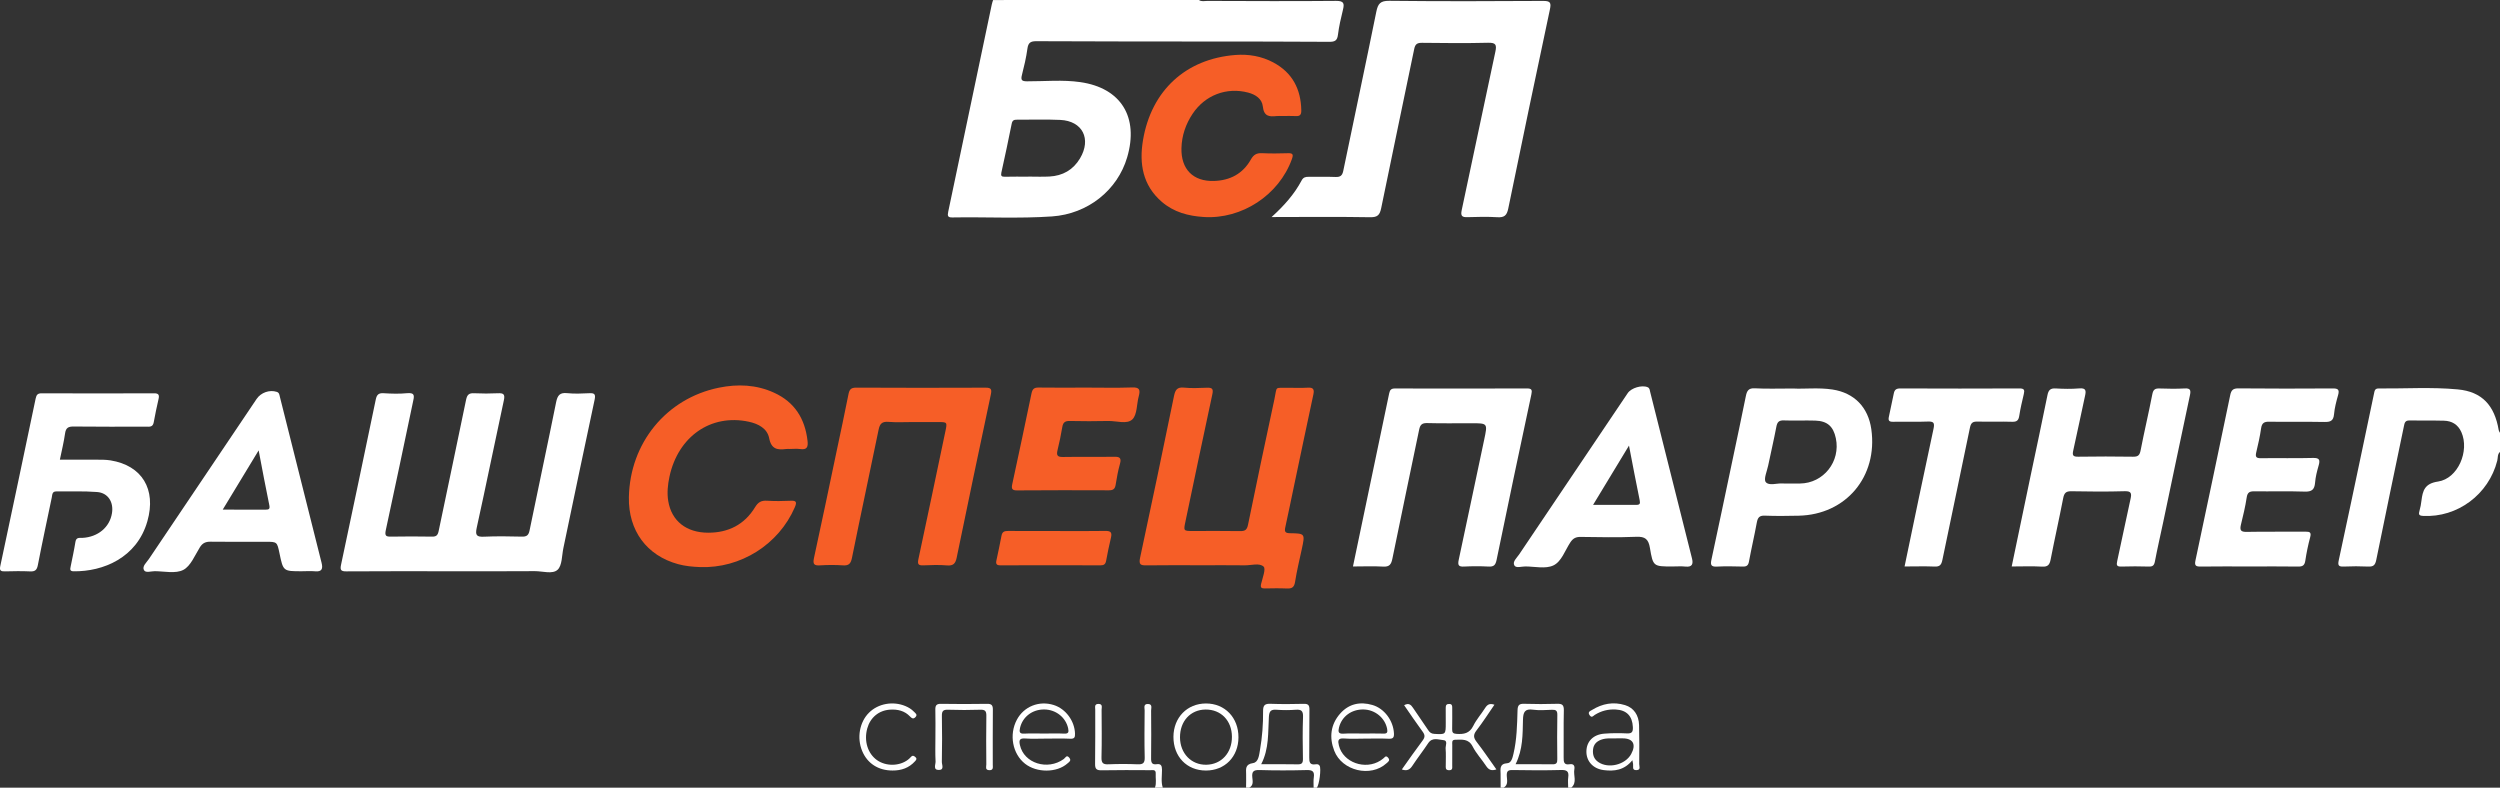 <svg width="146" height="46" viewBox="0 0 146 46" fill="none" xmlns="http://www.w3.org/2000/svg">
<rect x="0" y="0" width="146" height="46" fill="#333333" stroke="none"/>
<g clip-path="url(#clip0)">
<path d="M70.017 0C70.169 0.108 70.344 0.054 70.505 0.054C73.013 0.061 75.518 0.076 78.026 0.052C78.492 0.048 78.518 0.208 78.426 0.582C78.308 1.062 78.196 1.545 78.136 2.034C78.094 2.377 77.949 2.443 77.633 2.442C75.234 2.425 72.833 2.427 70.434 2.425C67.132 2.421 63.83 2.423 60.529 2.406C60.191 2.404 60.048 2.488 60.001 2.843C59.931 3.362 59.808 3.875 59.679 4.385C59.604 4.681 59.679 4.747 59.975 4.749C61.014 4.753 62.06 4.647 63.09 4.796C65.471 5.138 66.515 6.841 65.827 9.186C65.263 11.109 63.527 12.494 61.441 12.639C59.503 12.773 57.561 12.665 55.619 12.699C55.355 12.703 55.324 12.617 55.375 12.37C56.228 8.336 57.073 4.301 57.919 0.266C57.937 0.177 57.97 0.089 57.996 0.002C62.003 0 66.01 0 70.017 0ZM60.054 10.317C60.054 10.315 60.054 10.315 60.054 10.313C60.467 10.313 60.88 10.332 61.291 10.309C62.058 10.267 62.668 9.926 63.071 9.253C63.751 8.115 63.222 7.064 61.919 7.003C61.08 6.964 60.237 6.996 59.397 6.99C59.224 6.988 59.123 7.02 59.083 7.226C58.894 8.18 58.688 9.132 58.479 10.082C58.437 10.274 58.497 10.326 58.679 10.322C59.138 10.311 59.597 10.317 60.054 10.317Z" fill="white"/>
<path d="M146 26.393C145.842 26.527 145.884 26.733 145.84 26.902C145.341 28.875 143.513 30.236 141.508 30.129C141.259 30.116 141.237 30.038 141.299 29.827C141.356 29.636 141.389 29.435 141.413 29.236C141.488 28.641 141.608 28.236 142.382 28.122C143.548 27.949 144.231 26.331 143.744 25.236C143.544 24.788 143.188 24.581 142.729 24.569C142.057 24.55 141.384 24.57 140.712 24.555C140.451 24.55 140.427 24.702 140.387 24.899C139.849 27.501 139.297 30.099 138.773 32.702C138.709 33.02 138.592 33.1 138.298 33.087C137.824 33.065 137.349 33.065 136.877 33.087C136.584 33.1 136.516 33.028 136.582 32.726C137.059 30.523 137.52 28.317 137.986 26.11C138.206 25.067 138.428 24.026 138.643 22.982C138.676 22.822 138.691 22.685 138.907 22.687C140.451 22.701 141.999 22.596 143.535 22.741C144.948 22.873 145.684 23.676 145.925 25.125C145.934 25.178 145.974 25.227 146 25.277C146 25.649 146 26.021 146 26.393Z" fill="white"/>
<path d="M72.77 46C72.772 45.738 72.78 45.474 72.774 45.212C72.769 44.907 72.708 44.635 73.178 44.564C73.499 44.516 73.531 44.096 73.584 43.794C73.714 43.047 73.771 42.288 73.764 41.531C73.76 41.171 73.879 41.089 74.21 41.102C74.85 41.126 75.493 41.12 76.135 41.104C76.396 41.096 76.475 41.18 76.471 41.444C76.456 42.372 76.473 43.302 76.46 44.23C76.456 44.503 76.491 44.683 76.82 44.637C76.904 44.626 77.003 44.618 77.064 44.713C77.17 44.88 77.046 45.853 76.899 46.002C76.838 46.002 76.776 46.002 76.715 46.002C76.717 45.801 76.697 45.596 76.726 45.399C76.778 45.042 76.636 44.962 76.3 44.972C75.384 44.996 74.465 44.999 73.549 44.97C73.189 44.959 73.099 45.076 73.136 45.41C73.158 45.623 73.213 45.868 72.954 46.002C72.892 46 72.831 46 72.77 46ZM73.653 44.631C74.413 44.631 75.098 44.622 75.783 44.637C76.025 44.642 76.095 44.562 76.091 44.321C76.078 43.503 76.065 42.684 76.097 41.868C76.111 41.502 75.985 41.424 75.658 41.45C75.294 41.477 74.925 41.477 74.562 41.45C74.237 41.424 74.123 41.511 74.103 41.864C74.046 42.777 74.125 43.718 73.653 44.631Z" fill="white"/>
<path d="M87.637 46C87.637 45.738 87.637 45.474 87.635 45.212C87.633 44.912 87.55 44.603 88.035 44.57C88.264 44.553 88.332 44.252 88.387 44.02C88.584 43.186 88.599 42.333 88.624 41.485C88.633 41.18 88.722 41.091 89.017 41.102C89.658 41.122 90.3 41.122 90.941 41.102C91.234 41.093 91.335 41.172 91.328 41.487C91.306 42.398 91.326 43.313 91.317 44.224C91.315 44.486 91.324 44.691 91.669 44.631C91.899 44.592 91.98 44.724 91.941 44.931C91.875 45.286 92.119 45.693 91.765 45.998C91.704 45.998 91.642 45.998 91.581 45.998C91.581 45.797 91.557 45.593 91.585 45.396C91.635 45.042 91.501 44.959 91.163 44.968C90.218 44.994 89.27 44.986 88.323 44.97C88.059 44.966 87.985 45.048 87.995 45.308C88.004 45.546 88.099 45.827 87.818 45.998C87.758 46 87.697 46 87.637 46ZM88.51 44.631C89.267 44.631 89.968 44.624 90.667 44.635C90.893 44.639 90.95 44.555 90.946 44.341C90.937 43.477 90.931 42.612 90.948 41.747C90.954 41.483 90.845 41.444 90.625 41.452C90.26 41.466 89.887 41.496 89.529 41.446C89.041 41.375 88.953 41.6 88.942 42.028C88.92 42.885 88.945 43.757 88.51 44.631Z" fill="white"/>
<path d="M67.448 46C67.55 45.732 67.477 45.453 67.493 45.18C67.51 44.923 67.317 44.981 67.178 44.979C66.231 44.975 65.282 44.966 64.334 44.985C64.035 44.99 63.947 44.908 63.953 44.6C63.971 43.547 63.958 42.495 63.962 41.442C63.962 41.303 63.898 41.107 64.153 41.109C64.413 41.111 64.333 41.314 64.333 41.448C64.338 42.376 64.351 43.305 64.327 44.233C64.318 44.57 64.428 44.65 64.74 44.635C65.305 44.611 65.873 44.611 66.436 44.635C66.75 44.648 66.86 44.564 66.851 44.23C66.827 43.317 66.84 42.404 66.847 41.49C66.849 41.342 66.759 41.107 67.04 41.113C67.319 41.117 67.224 41.351 67.225 41.498C67.233 42.426 67.236 43.356 67.224 44.283C67.22 44.535 67.277 44.67 67.55 44.629C67.796 44.592 67.859 44.713 67.861 44.947C67.864 45.297 67.794 45.652 67.906 45.998C67.754 46 67.6 46 67.448 46Z" fill="white"/>
<path d="M74.259 12.677C74.98 12.022 75.584 11.353 76.016 10.536C76.113 10.354 76.245 10.322 76.427 10.326C76.946 10.334 77.468 10.313 77.985 10.335C78.26 10.347 78.387 10.269 78.446 9.982C79.087 6.882 79.749 3.786 80.377 0.684C80.472 0.214 80.614 0.045 81.126 0.048C84.121 0.08 87.117 0.074 90.113 0.054C90.564 0.05 90.596 0.175 90.509 0.578C89.685 4.444 88.876 8.314 88.081 12.186C88 12.58 87.85 12.71 87.455 12.686C86.877 12.651 86.293 12.662 85.713 12.682C85.392 12.693 85.287 12.625 85.364 12.271C86.025 9.192 86.664 6.107 87.328 3.027C87.42 2.603 87.348 2.488 86.904 2.497C85.621 2.529 84.336 2.516 83.053 2.501C82.781 2.497 82.651 2.564 82.592 2.851C81.954 5.951 81.295 9.047 80.663 12.149C80.581 12.55 80.454 12.693 80.025 12.686C78.251 12.656 76.478 12.673 74.705 12.673C74.558 12.677 74.409 12.677 74.259 12.677Z" fill="white"/>
<path d="M26.237 33.361C24.235 33.361 22.23 33.353 20.228 33.368C19.914 33.37 19.852 33.292 19.916 32.987C20.6 29.768 21.276 26.549 21.946 23.326C22.003 23.055 22.109 22.945 22.399 22.964C22.856 22.992 23.321 23.008 23.774 22.962C24.271 22.912 24.182 23.174 24.117 23.477C23.589 25.971 23.075 28.466 22.531 30.958C22.458 31.3 22.546 31.345 22.845 31.339C23.64 31.324 24.435 31.326 25.23 31.339C25.476 31.343 25.564 31.265 25.617 31.014C26.146 28.457 26.696 25.906 27.219 23.347C27.285 23.027 27.409 22.951 27.702 22.966C28.159 22.988 28.62 22.988 29.077 22.966C29.396 22.951 29.505 23.016 29.426 23.375C28.89 25.852 28.389 28.334 27.843 30.809C27.744 31.259 27.832 31.363 28.271 31.343C29.004 31.309 29.74 31.321 30.472 31.339C30.751 31.347 30.869 31.267 30.927 30.977C31.438 28.479 31.975 25.987 32.478 23.488C32.561 23.077 32.702 22.915 33.126 22.96C33.55 23.005 33.982 22.984 34.409 22.964C34.71 22.949 34.797 23.008 34.725 23.347C34.105 26.231 33.508 29.121 32.901 32.009C32.809 32.444 32.833 33.022 32.565 33.273C32.267 33.55 31.691 33.353 31.236 33.355C29.571 33.368 27.904 33.361 26.237 33.361Z" fill="white"/>
<path d="M70.175 33.011C69.105 33.011 68.035 33 66.965 33.017C66.618 33.022 66.491 32.983 66.583 32.565C67.26 29.426 67.914 26.281 68.56 23.135C68.633 22.782 68.734 22.594 69.144 22.637C69.582 22.683 70.03 22.659 70.472 22.644C70.759 22.635 70.878 22.674 70.801 23.025C70.265 25.5 69.753 27.981 69.23 30.458C69.114 31.01 69.11 31.01 69.681 31.01C70.599 31.01 71.515 31.001 72.433 31.016C72.71 31.019 72.824 30.943 72.884 30.648C73.385 28.197 73.901 25.749 74.428 23.304C74.595 22.527 74.406 22.663 75.23 22.648C75.612 22.64 75.996 22.666 76.376 22.64C76.7 22.62 76.765 22.742 76.7 23.042C76.317 24.823 75.944 26.607 75.568 28.39C75.399 29.192 75.237 29.993 75.061 30.793C75.004 31.047 75.054 31.137 75.337 31.14C76.223 31.153 76.219 31.166 76.023 32.076C75.885 32.71 75.733 33.342 75.632 33.982C75.581 34.307 75.439 34.382 75.148 34.368C74.72 34.348 74.292 34.357 73.865 34.365C73.663 34.368 73.597 34.316 73.65 34.095C73.732 33.753 73.936 33.225 73.797 33.093C73.551 32.858 73.077 33.02 72.699 33.015C71.856 33.004 71.016 33.011 70.175 33.011Z" fill="#F65E27"/>
<path d="M79.013 33.082C79.727 29.675 80.43 26.32 81.13 22.964C81.172 22.765 81.256 22.685 81.467 22.687C84.035 22.694 86.605 22.694 89.173 22.685C89.472 22.683 89.483 22.789 89.43 23.044C88.743 26.261 88.062 29.48 87.4 32.702C87.336 33.013 87.227 33.104 86.926 33.087C86.454 33.061 85.977 33.063 85.505 33.087C85.192 33.104 85.12 33.017 85.188 32.7C85.693 30.361 86.177 28.016 86.677 25.675C86.88 24.715 86.888 24.717 85.926 24.717C85.07 24.717 84.213 24.732 83.358 24.708C83.055 24.699 82.939 24.794 82.879 25.089C82.363 27.602 81.825 30.108 81.317 32.62C81.247 32.966 81.141 33.113 80.768 33.089C80.203 33.056 79.637 33.082 79.013 33.082Z" fill="white"/>
<path d="M117.483 33.082C117.856 31.291 118.219 29.541 118.586 27.791C118.915 26.22 119.256 24.65 119.572 23.075C119.632 22.774 119.748 22.668 120.051 22.685C120.508 22.711 120.97 22.722 121.426 22.683C121.83 22.648 121.835 22.819 121.763 23.133C121.528 24.187 121.319 25.249 121.079 26.303C121.013 26.595 121.062 26.675 121.367 26.672C122.437 26.655 123.507 26.655 124.577 26.672C124.871 26.677 124.959 26.577 125.014 26.292C125.225 25.201 125.484 24.119 125.695 23.027C125.748 22.748 125.859 22.677 126.117 22.687C126.606 22.703 127.098 22.713 127.584 22.685C127.929 22.664 127.953 22.798 127.891 23.09C127.366 25.552 126.853 28.016 126.334 30.48C126.172 31.25 125.993 32.018 125.846 32.791C125.802 33.02 125.717 33.095 125.491 33.087C124.957 33.072 124.421 33.069 123.887 33.087C123.616 33.096 123.592 33.004 123.645 32.764C123.911 31.557 124.155 30.346 124.423 29.139C124.493 28.82 124.476 28.674 124.08 28.687C123.041 28.717 122 28.71 120.961 28.689C120.649 28.684 120.548 28.799 120.491 29.091C120.258 30.288 119.99 31.479 119.757 32.676C119.697 32.985 119.59 33.111 119.256 33.091C118.676 33.057 118.096 33.082 117.483 33.082Z" fill="white"/>
<path d="M3.497 26.843C4.218 26.843 4.903 26.839 5.589 26.845C5.879 26.846 6.173 26.841 6.459 26.887C8.291 27.185 9.139 28.57 8.607 30.439C7.999 32.578 6.021 33.386 4.297 33.364C4.077 33.361 4.091 33.249 4.123 33.1C4.22 32.615 4.328 32.131 4.405 31.644C4.451 31.36 4.644 31.421 4.818 31.412C5.723 31.363 6.41 30.789 6.54 29.967C6.643 29.318 6.309 28.784 5.672 28.734C4.881 28.673 4.082 28.706 3.287 28.699C3.038 28.697 3.056 28.896 3.023 29.056C2.75 30.372 2.465 31.685 2.21 33.005C2.153 33.295 2.041 33.383 1.76 33.37C1.272 33.347 0.782 33.355 0.292 33.368C0.066 33.373 -0.044 33.338 0.015 33.067C0.71 29.803 1.4 26.538 2.083 23.27C2.131 23.044 2.212 22.967 2.439 22.969C4.626 22.977 6.814 22.979 9 22.969C9.268 22.967 9.312 23.07 9.26 23.3C9.159 23.752 9.057 24.206 8.978 24.662C8.928 24.952 8.734 24.92 8.533 24.918C7.126 24.916 5.72 24.927 4.312 24.909C3.996 24.905 3.847 24.976 3.8 25.312C3.73 25.812 3.607 26.307 3.497 26.843Z" fill="white"/>
<path d="M53.35 24.647C52.862 24.647 52.37 24.676 51.884 24.637C51.517 24.608 51.381 24.743 51.311 25.091C50.799 27.587 50.261 30.077 49.756 32.574C49.687 32.92 49.569 33.041 49.226 33.017C48.785 32.987 48.339 32.989 47.897 33.017C47.546 33.039 47.456 32.953 47.537 32.585C47.992 30.504 48.424 28.418 48.862 26.333C49.096 25.23 49.332 24.128 49.551 23.023C49.604 22.752 49.696 22.638 49.995 22.638C52.517 22.651 55.037 22.651 57.559 22.64C57.893 22.638 57.928 22.744 57.864 23.047C57.19 26.218 56.524 29.392 55.87 32.568C55.799 32.918 55.665 33.052 55.3 33.02C54.844 32.981 54.384 32.996 53.925 33.017C53.624 33.029 53.572 32.942 53.637 32.645C54.169 30.169 54.685 27.691 55.206 25.212C55.325 24.648 55.327 24.648 54.771 24.648C54.297 24.647 53.824 24.647 53.35 24.647Z" fill="#F65E27"/>
<path d="M46.098 26.22C46.037 26.22 45.975 26.214 45.914 26.222C45.411 26.285 45.046 26.246 44.918 25.586C44.806 25.017 44.281 24.747 43.726 24.628C41.518 24.156 39.602 25.487 39.097 27.836C38.996 28.31 38.947 28.788 39.026 29.266C39.218 30.426 40.083 31.11 41.364 31.11C42.533 31.11 43.477 30.64 44.097 29.619C44.275 29.325 44.464 29.221 44.791 29.242C45.248 29.27 45.709 29.266 46.166 29.244C46.502 29.227 46.55 29.316 46.416 29.627C45.481 31.795 43.247 33.208 40.876 33.117C40.446 33.1 40.022 33.061 39.606 32.948C37.766 32.446 36.691 30.988 36.727 29.039C36.786 25.872 38.916 23.269 41.977 22.642C43.078 22.417 44.167 22.458 45.21 22.936C46.408 23.484 47.014 24.451 47.161 25.753C47.199 26.099 47.131 26.281 46.74 26.225C46.529 26.196 46.313 26.22 46.098 26.22Z" fill="#F65E27"/>
<path d="M17.619 33.361C16.54 33.361 16.54 33.361 16.322 32.31C16.182 31.64 16.182 31.64 15.516 31.64C14.446 31.64 13.377 31.65 12.307 31.635C12.017 31.631 11.83 31.707 11.67 31.966C11.379 32.434 11.136 33.059 10.705 33.282C10.253 33.515 9.604 33.362 9.04 33.357C8.822 33.355 8.502 33.48 8.405 33.29C8.291 33.067 8.559 32.851 8.693 32.65C10.789 29.534 12.887 26.417 14.985 23.3C15.241 22.921 15.743 22.75 16.16 22.884C16.312 22.932 16.314 23.053 16.344 23.17C17.155 26.402 17.966 29.634 18.779 32.864C18.866 33.204 18.809 33.405 18.398 33.364C18.141 33.34 17.878 33.361 17.619 33.361ZM15.105 26.302C14.369 27.514 13.704 28.611 13.007 29.762C13.895 29.762 14.703 29.759 15.512 29.764C15.71 29.766 15.773 29.72 15.727 29.498C15.514 28.476 15.325 27.447 15.105 26.302Z" fill="white"/>
<path d="M97.666 33.082C96.565 33.082 96.537 33.087 96.356 31.999C96.271 31.49 96.077 31.326 95.561 31.349C94.478 31.393 93.391 31.371 92.308 31.356C92.035 31.352 91.866 31.436 91.71 31.672C91.396 32.144 91.192 32.801 90.715 33.022C90.26 33.234 89.638 33.085 89.087 33.08C88.865 33.078 88.54 33.193 88.441 33.024C88.312 32.805 88.58 32.583 88.714 32.384C90.827 29.242 92.943 26.101 95.058 22.96C95.265 22.651 95.888 22.471 96.22 22.612C96.346 22.666 96.341 22.774 96.367 22.876C97.183 26.123 98 29.368 98.813 32.615C98.891 32.924 98.832 33.128 98.443 33.089C98.188 33.061 97.925 33.082 97.666 33.082ZM95.133 26.023C94.404 27.228 93.742 28.319 93.037 29.483C93.944 29.483 94.748 29.48 95.552 29.485C95.763 29.487 95.799 29.418 95.757 29.21C95.546 28.187 95.353 27.163 95.133 26.023Z" fill="white"/>
<path d="M104.713 22.689C105.37 22.726 106.198 22.622 107.018 22.748C108.289 22.943 109.103 23.782 109.285 25.067C109.674 27.832 107.806 30.058 105.04 30.117C104.382 30.132 103.723 30.14 103.066 30.114C102.751 30.101 102.652 30.225 102.598 30.515C102.459 31.276 102.281 32.027 102.141 32.788C102.099 33.022 102.005 33.093 101.78 33.087C101.275 33.074 100.77 33.063 100.265 33.089C99.948 33.106 99.878 33.007 99.944 32.702C100.357 30.783 100.759 28.864 101.163 26.943C101.431 25.673 101.701 24.403 101.958 23.131C102.02 22.824 102.114 22.657 102.481 22.677C103.169 22.715 103.857 22.689 104.713 22.689ZM104.296 28.237C104.572 28.237 104.845 28.239 105.12 28.237C106.493 28.224 107.501 26.951 107.213 25.593C107.066 24.899 106.715 24.585 106.009 24.563C105.399 24.544 104.788 24.576 104.179 24.552C103.887 24.541 103.79 24.652 103.738 24.927C103.595 25.684 103.417 26.436 103.261 27.189C103.193 27.52 102.984 27.981 103.121 28.154C103.307 28.388 103.773 28.209 104.116 28.234C104.173 28.241 104.236 28.237 104.296 28.237Z" fill="white"/>
<path d="M131.371 33.082C130.424 33.082 129.475 33.072 128.527 33.087C128.252 33.091 128.147 33.046 128.214 32.734C128.898 29.517 129.576 26.296 130.245 23.075C130.304 22.789 130.409 22.679 130.721 22.681C132.555 22.7 134.39 22.696 136.224 22.685C136.523 22.683 136.639 22.739 136.547 23.066C136.442 23.436 136.341 23.815 136.307 24.197C136.27 24.593 136.081 24.65 135.737 24.643C134.667 24.621 133.597 24.647 132.527 24.628C132.228 24.622 132.092 24.702 132.048 25.017C131.98 25.491 131.875 25.959 131.763 26.424C131.696 26.705 131.786 26.763 132.048 26.759C133.058 26.746 134.067 26.772 135.075 26.744C135.466 26.733 135.501 26.865 135.407 27.192C135.313 27.518 135.227 27.852 135.2 28.189C135.167 28.596 135.005 28.723 134.598 28.71C133.621 28.676 132.641 28.706 131.663 28.693C131.393 28.689 131.253 28.741 131.207 29.052C131.128 29.586 130.998 30.112 130.871 30.638C130.798 30.945 130.844 31.07 131.2 31.062C132.345 31.04 133.493 31.06 134.64 31.049C134.899 31.047 134.99 31.09 134.913 31.38C134.794 31.826 134.699 32.282 134.631 32.739C134.59 33.013 134.48 33.091 134.214 33.087C133.267 33.072 132.32 33.082 131.371 33.082Z" fill="white"/>
<path d="M74.915 6.776C74.792 6.776 74.669 6.765 74.547 6.778C74.116 6.828 73.81 6.791 73.749 6.216C73.703 5.772 73.325 5.521 72.895 5.408C71.634 5.075 70.372 5.554 69.643 6.653C69.243 7.256 69.015 7.925 68.997 8.654C68.967 9.885 69.68 10.605 70.895 10.568C71.833 10.54 72.583 10.149 73.053 9.311C73.213 9.026 73.395 8.931 73.705 8.946C74.208 8.971 74.715 8.963 75.217 8.948C75.511 8.939 75.542 9.024 75.445 9.296C74.692 11.39 72.525 12.814 70.302 12.673C69.395 12.615 68.551 12.392 67.846 11.784C66.734 10.826 66.522 9.553 66.75 8.191C67.236 5.283 69.256 3.435 72.143 3.211C72.916 3.152 73.672 3.278 74.364 3.648C75.471 4.242 75.975 5.199 75.996 6.451C75.999 6.732 75.891 6.795 75.647 6.778C75.405 6.763 75.16 6.776 74.915 6.776Z" fill="#F65E27"/>
<path d="M111.227 33.082C111.794 30.367 112.341 27.706 112.916 25.05C112.995 24.684 112.925 24.606 112.569 24.619C111.897 24.647 111.224 24.617 110.552 24.632C110.313 24.637 110.264 24.552 110.311 24.336C110.412 23.884 110.506 23.43 110.598 22.977C110.64 22.763 110.741 22.685 110.972 22.685C113.296 22.694 115.618 22.696 117.942 22.685C118.217 22.683 118.245 22.782 118.191 23.01C118.092 23.43 117.991 23.853 117.925 24.279C117.885 24.543 117.788 24.641 117.514 24.632C116.842 24.611 116.169 24.636 115.497 24.621C115.231 24.615 115.108 24.667 115.045 24.974C114.522 27.546 113.966 30.112 113.439 32.684C113.379 32.983 113.289 33.102 112.977 33.087C112.411 33.063 111.848 33.082 111.227 33.082Z" fill="white"/>
<path d="M63.411 22.636C64.314 22.636 65.217 22.659 66.118 22.627C66.553 22.61 66.603 22.772 66.504 23.137C66.377 23.596 66.418 24.208 66.133 24.489C65.817 24.797 65.203 24.574 64.72 24.585C63.971 24.604 63.22 24.6 62.471 24.585C62.209 24.58 62.084 24.663 62.04 24.931C61.963 25.389 61.869 25.842 61.759 26.292C61.686 26.594 61.755 26.694 62.078 26.688C63.072 26.67 64.066 26.692 65.061 26.675C65.384 26.67 65.505 26.737 65.406 27.088C65.294 27.488 65.219 27.901 65.153 28.314C65.113 28.563 65.001 28.635 64.757 28.634C62.967 28.626 61.177 28.626 59.389 28.639C59.099 28.641 59.061 28.533 59.114 28.284C59.494 26.517 59.874 24.749 60.239 22.979C60.292 22.72 60.392 22.627 60.661 22.633C61.575 22.648 62.493 22.636 63.411 22.636Z" fill="#F65E27"/>
<path d="M61.757 31.012C62.69 31.012 63.62 31.023 64.553 31.006C64.867 31.001 64.955 31.096 64.879 31.404C64.769 31.854 64.681 32.308 64.595 32.764C64.558 32.95 64.463 33.015 64.279 33.015C62.324 33.011 60.369 33.009 58.414 33.015C58.203 33.015 58.147 32.933 58.189 32.736C58.292 32.252 58.398 31.771 58.488 31.285C58.532 31.049 58.662 31.006 58.873 31.008C59.833 31.014 60.795 31.01 61.757 31.012C61.757 31.01 61.757 31.01 61.757 31.012Z" fill="#F65E27"/>
<path d="M87.389 44.934C87.09 45.035 86.932 44.947 86.792 44.737C86.539 44.352 86.214 44.007 86.005 43.599C85.763 43.125 85.379 43.198 84.99 43.201C84.769 43.203 84.812 43.363 84.812 43.495C84.808 43.897 84.812 44.3 84.81 44.702C84.81 44.836 84.847 44.987 84.619 44.981C84.397 44.975 84.433 44.823 84.433 44.691C84.43 44.365 84.452 44.04 84.424 43.717C84.41 43.545 84.577 43.242 84.287 43.222C84 43.201 83.65 43.038 83.409 43.398C83.112 43.847 82.778 44.273 82.482 44.722C82.334 44.949 82.165 45.041 81.867 44.936C82.273 44.367 82.664 43.8 83.079 43.25C83.226 43.054 83.226 42.924 83.083 42.731C82.712 42.229 82.365 41.708 82.001 41.184C82.275 41.033 82.403 41.16 82.523 41.342C82.813 41.777 83.117 42.203 83.406 42.64C83.497 42.779 83.593 42.85 83.769 42.859C84.432 42.895 84.432 42.902 84.432 42.212C84.432 41.918 84.435 41.624 84.43 41.331C84.426 41.173 84.49 41.104 84.647 41.111C84.799 41.117 84.81 41.215 84.81 41.333C84.808 41.751 84.817 42.167 84.806 42.586C84.801 42.783 84.865 42.846 85.061 42.859C85.482 42.887 85.819 42.837 86.04 42.389C86.221 42.019 86.506 41.703 86.728 41.351C86.851 41.158 86.987 41.054 87.275 41.156C86.921 41.669 86.594 42.182 86.225 42.66C86.027 42.917 86.049 43.088 86.24 43.333C86.634 43.841 86.992 44.377 87.389 44.934Z" fill="white"/>
<path d="M95.331 44.397C94.856 44.983 94.276 45.052 93.663 44.975C93.031 44.897 92.633 44.451 92.646 43.869C92.659 43.298 93.044 42.898 93.683 42.846C94.123 42.811 94.57 42.809 95.012 42.831C95.311 42.846 95.372 42.735 95.359 42.459C95.329 41.818 94.999 41.468 94.358 41.435C93.918 41.411 93.512 41.513 93.136 41.749C93.044 41.807 92.96 41.946 92.837 41.773C92.697 41.578 92.872 41.524 92.974 41.461C93.576 41.089 94.224 40.968 94.907 41.18C95.405 41.334 95.707 41.758 95.722 42.348C95.742 43.106 95.737 43.865 95.73 44.622C95.728 44.747 95.84 44.962 95.577 44.975C95.287 44.99 95.397 44.758 95.372 44.611C95.361 44.566 95.353 44.522 95.331 44.397ZM94.448 43.12C94.158 43.138 93.821 43.079 93.494 43.203C93.228 43.306 93.062 43.482 93.033 43.776C93.004 44.074 93.081 44.323 93.336 44.501C93.92 44.908 94.915 44.67 95.26 44.036C95.566 43.475 95.373 43.12 94.764 43.12C94.672 43.12 94.581 43.12 94.448 43.12Z" fill="white"/>
<path d="M79.771 43.134C79.344 43.134 78.914 43.16 78.488 43.127C78.116 43.097 78.13 43.283 78.193 43.542C78.433 44.525 79.725 44.99 80.621 44.414C80.673 44.38 80.719 44.339 80.77 44.306C80.858 44.25 80.921 44.081 81.062 44.245C81.209 44.414 81.064 44.492 80.968 44.579C80.052 45.414 78.374 45.022 77.919 43.843C77.62 43.068 77.703 42.311 78.266 41.673C78.773 41.1 79.428 40.961 80.15 41.171C80.851 41.375 81.372 42.091 81.407 42.833C81.42 43.086 81.339 43.151 81.102 43.142C80.658 43.121 80.214 43.134 79.771 43.134ZM79.604 42.839C80.001 42.839 80.397 42.828 80.794 42.842C81.018 42.852 81.043 42.757 81.009 42.567C80.887 41.928 80.305 41.444 79.628 41.433C78.925 41.42 78.353 41.846 78.197 42.491C78.14 42.727 78.154 42.867 78.461 42.846C78.841 42.82 79.223 42.839 79.604 42.839Z" fill="white"/>
<path d="M61.137 43.134C60.709 43.134 60.279 43.157 59.854 43.127C59.521 43.105 59.508 43.257 59.564 43.512C59.795 44.575 61.175 45.014 62.126 44.326C62.216 44.261 62.289 44.055 62.447 44.252C62.587 44.425 62.433 44.501 62.337 44.587C61.722 45.135 60.547 45.141 59.863 44.602C59.13 44.027 58.921 42.907 59.382 42.037C59.793 41.258 60.683 40.901 61.539 41.173C62.24 41.394 62.759 42.106 62.781 42.844C62.787 43.058 62.748 43.151 62.511 43.142C62.053 43.121 61.594 43.134 61.137 43.134ZM60.961 42.839C61.357 42.839 61.753 42.824 62.15 42.844C62.403 42.857 62.425 42.748 62.381 42.541C62.247 41.901 61.667 41.437 60.983 41.433C60.285 41.427 59.714 41.868 59.569 42.515C59.52 42.735 59.536 42.861 59.815 42.844C60.197 42.822 60.579 42.839 60.961 42.839Z" fill="white"/>
<path d="M54.628 43.036C54.628 42.51 54.639 41.985 54.624 41.459C54.617 41.208 54.679 41.098 54.953 41.104C55.852 41.119 56.753 41.119 57.654 41.104C57.926 41.1 57.987 41.206 57.983 41.459C57.972 42.524 57.979 43.592 57.978 44.657C57.978 44.8 58.029 44.986 57.776 44.979C57.513 44.972 57.603 44.769 57.601 44.639C57.594 43.696 57.587 42.753 57.603 41.81C57.609 41.524 57.528 41.438 57.245 41.448C56.621 41.47 55.993 41.468 55.369 41.448C55.092 41.438 55 41.517 55.006 41.807C55.024 42.703 55.02 43.599 55.004 44.496C55 44.656 55.164 44.962 54.833 44.966C54.472 44.97 54.646 44.646 54.637 44.471C54.611 43.993 54.628 43.514 54.628 43.036Z" fill="white"/>
<path d="M72.326 43.066C72.321 44.194 71.533 44.998 70.43 44.999C69.309 45.001 68.523 44.183 68.529 43.026C68.536 41.901 69.333 41.085 70.425 41.083C71.533 41.078 72.334 41.914 72.326 43.066ZM68.912 43.066C68.918 43.999 69.571 44.676 70.449 44.661C71.33 44.646 71.95 43.966 71.945 43.023C71.939 42.084 71.304 41.429 70.406 41.437C69.522 41.446 68.907 42.115 68.912 43.066Z" fill="white"/>
<path d="M52.126 44.998C51.296 45 50.654 44.587 50.351 43.858C50.032 43.092 50.195 42.173 50.748 41.623C51.283 41.087 52.15 40.931 52.875 41.234C53.06 41.312 53.231 41.414 53.369 41.559C53.453 41.649 53.617 41.736 53.448 41.894C53.325 42.009 53.24 41.941 53.143 41.84C52.822 41.505 52.416 41.414 51.97 41.444C51.328 41.487 50.825 41.9 50.648 42.538C50.445 43.274 50.676 44.016 51.228 44.399C51.755 44.763 52.533 44.748 53.033 44.362C53.093 44.315 53.148 44.261 53.2 44.204C53.303 44.088 53.389 44.148 53.471 44.226C53.567 44.317 53.497 44.392 53.437 44.458C53.086 44.849 52.638 45.001 52.126 44.998Z" fill="white"/>
</g>
<defs>
<clipPath id="clip0">
<rect width="146" height="46" fill="white"/>
</clipPath>
</defs>
</svg>
